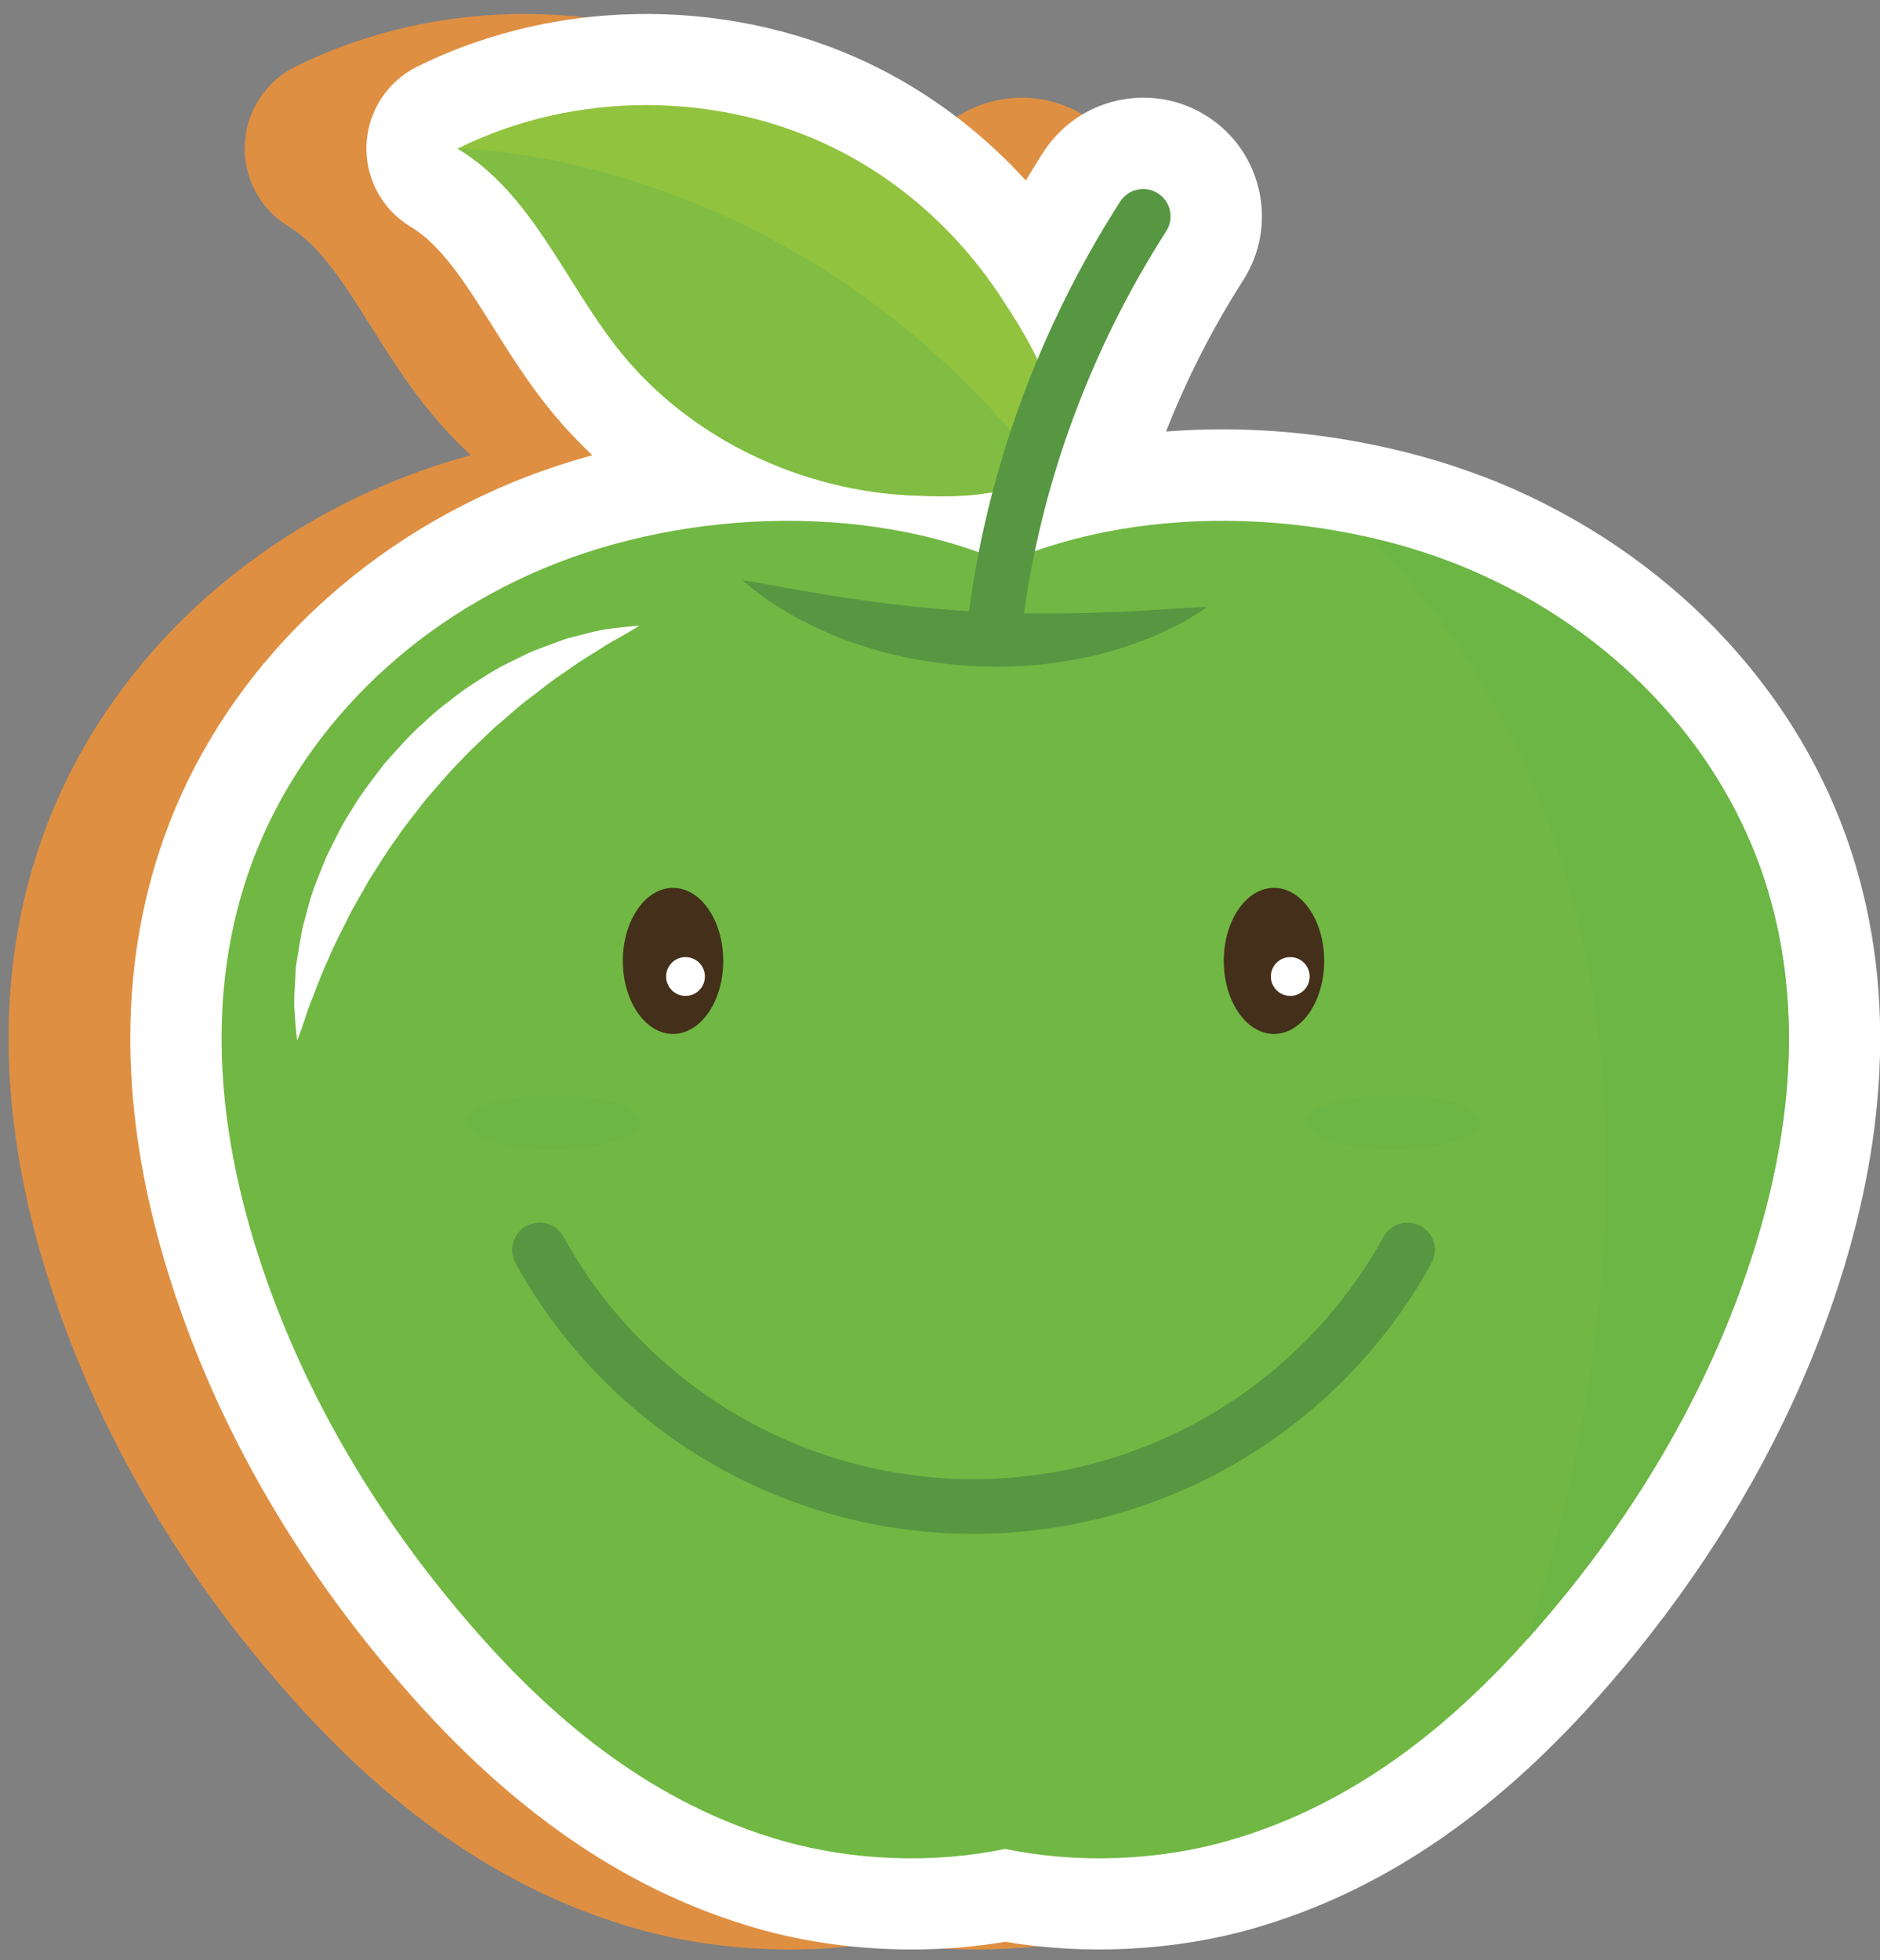 <?xml version="1.0" encoding="UTF-8"?>
<svg width="94px" height="98px" viewBox="0 0 94 98" version="1.1" xmlns="http://www.w3.org/2000/svg" xmlns:xlink="http://www.w3.org/1999/xlink">
    <rect x="0" y="0" width="94" height="98" fill="#808080" stroke="none"/>
    <!-- Generator: Sketch 44.1 (41455) - http://www.bohemiancoding.com/sketch -->
    <title>green</title>
    <desc>Created with Sketch.</desc>
    <defs></defs>
    <g id="Page-1" stroke="none" stroke-width="1" fill="none" fill-rule="evenodd">
        <g id="158227-OUTYSB-392" transform="translate(-351, -353)">
            <g id="green" transform="translate(351, 353)">
                <path d="M87.701,48.127 C87.47,46.219 87.059,44.348 86.479,42.569 C83.93,34.74 77.853,28.17 69.804,24.542 C69.295,24.313 68.777,24.096 68.252,23.893 C67.797,23.717 67.332,23.553 66.904,23.407 L66.674,23.327 C65.642,22.983 64.548,22.678 63.421,22.419 L63.339,22.401 C59.631,21.559 55.852,21.285 52.216,21.574 C53.256,18.931 54.552,16.384 56.07,14.016 C56.926,12.682 57.21,11.095 56.872,9.546 C56.533,7.997 55.612,6.672 54.278,5.818 C51.53,4.055 47.852,4.855 46.08,7.611 C45.782,8.075 45.49,8.546 45.205,9.024 C43.119,6.731 40.653,4.838 37.932,3.451 C30.805,-0.179 21.929,-0.222 14.767,3.337 C13.274,4.078 12.304,5.575 12.238,7.24 C12.171,8.905 13.017,10.475 14.445,11.335 C15.999,12.27 17.183,14.151 18.553,16.328 L19.073,17.151 C19.655,18.067 20.36,19.142 21.173,20.18 C21.451,20.535 21.74,20.882 22.042,21.225 C22.514,21.756 23.016,22.271 23.537,22.758 C21.82,23.227 20.146,23.823 18.548,24.543 C10.503,28.17 4.426,34.74 1.876,42.569 C-0.252,49.099 -0.032,56.409 2.53,64.294 C4.933,71.692 9.001,78.635 14.619,84.93 C19.906,90.854 25.51,94.607 31.753,96.403 C34.19,97.104 36.851,97.46 39.493,97.46 C41.079,97.46 42.658,97.332 44.177,97.073 C48.227,97.762 52.701,97.526 56.603,96.403 C62.82,94.614 68.406,90.883 73.685,84.987 L73.736,84.931 C74.419,84.166 75.096,83.37 75.75,82.562 C79.666,77.726 82.725,72.508 84.841,67.055 C85.191,66.154 85.522,65.225 85.825,64.294 C86.248,62.993 86.613,61.684 86.91,60.401 C87.115,59.516 87.292,58.623 87.438,57.736 C87.51,57.289 87.575,56.843 87.633,56.395 C87.749,55.485 87.832,54.567 87.879,53.668 C87.976,51.78 87.917,49.917 87.701,48.13 L87.701,48.127" id="Fill-5" fill="#DF8F42"></path>
                <path d="M93.787,48.13 L93.787,48.127 C93.556,46.219 93.145,44.348 92.565,42.569 C90.015,34.74 83.938,28.17 75.89,24.542 C75.381,24.313 74.862,24.096 74.337,23.893 C73.883,23.717 73.417,23.553 72.989,23.407 L72.76,23.327 C71.728,22.983 70.633,22.678 69.506,22.419 L69.424,22.401 C65.717,21.559 61.937,21.285 58.302,21.574 C59.341,18.931 60.638,16.384 62.156,14.016 C63.011,12.682 63.296,11.095 62.958,9.546 C62.619,7.997 61.697,6.672 60.364,5.818 C57.615,4.055 53.937,4.855 52.166,7.611 C51.867,8.075 51.576,8.546 51.291,9.024 C49.205,6.731 46.739,4.838 44.017,3.451 C36.89,-0.179 28.015,-0.222 20.853,3.336 C19.36,4.078 18.39,5.575 18.323,7.24 C18.256,8.905 19.102,10.475 20.53,11.335 C22.085,12.27 23.269,14.151 24.639,16.328 L25.159,17.151 C25.741,18.067 26.446,19.142 27.258,20.18 C27.536,20.535 27.825,20.882 28.128,21.225 C28.6,21.756 29.102,22.271 29.622,22.758 C27.905,23.227 26.232,23.823 24.634,24.543 C16.588,28.17 10.511,34.74 7.962,42.569 C5.834,49.099 6.053,56.409 8.615,64.294 C11.019,71.692 15.086,78.635 20.704,84.93 C25.991,90.854 31.596,94.607 37.839,96.403 C40.276,97.104 42.937,97.46 45.578,97.46 C47.164,97.46 48.744,97.332 50.263,97.073 C54.313,97.762 58.787,97.526 62.689,96.403 C68.906,94.614 74.491,90.883 79.771,84.987 L79.821,84.931 C80.504,84.166 81.182,83.37 81.836,82.562 C85.751,77.726 88.811,72.508 90.927,67.055 C91.276,66.154 91.608,65.225 91.91,64.294 C92.334,62.993 92.698,61.684 92.996,60.402 C93.201,59.516 93.378,58.623 93.524,57.736 C93.596,57.289 93.661,56.843 93.719,56.395 C93.835,55.485 93.918,54.567 93.964,53.668 C94.061,51.78 94.002,49.917 93.787,48.13" id="Fill-44" fill="#FFFFFF"></path>
                <path d="M88.224,43.986 C86.21,37.804 81.315,31.998 74.016,28.708 C66.896,25.5 57.436,25.027 50.262,28.132 C43.089,25.027 33.628,25.5 26.509,28.708 C19.209,31.998 14.314,37.804 12.3,43.986 C10.286,50.169 10.946,56.703 12.955,62.887 C15.151,69.643 18.944,76.108 24.108,81.895 C27.905,86.149 32.707,90.182 39.099,92.02 C42.607,93.029 46.665,93.185 50.262,92.432 C53.859,93.185 57.917,93.029 61.425,92.02 C67.817,90.182 72.619,86.149 76.416,81.895 C81.58,76.108 85.374,69.643 87.569,62.887 C89.578,56.703 90.238,50.169 88.224,43.986" id="Fill-45" fill="#70B843"></path>
                <path d="M88.224,43.986 C86.21,37.804 81.315,31.998 74.016,28.708 C73.851,28.634 73.685,28.561 73.518,28.49 C73.685,28.561 73.851,28.634 74.016,28.708 C81.315,31.998 86.21,37.804 88.224,43.986" id="Fill-46" fill="#EEEDE8"></path>
                <path d="M76.393,81.919 C77.057,79.806 77.665,77.674 78.178,75.518 C80.468,65.887 81.221,55.71 78.925,46.081 C77.208,38.878 73.637,32.02 68.472,26.869 C70.229,27.271 71.928,27.813 73.518,28.49 C73.685,28.561 73.851,28.634 74.016,28.708 C81.315,31.998 86.21,37.804 88.224,43.986 C89.07,46.583 89.444,49.241 89.445,51.909 C89.446,55.595 88.735,59.3 87.569,62.887 C85.438,69.445 81.801,75.729 76.866,81.384 C76.717,81.555 76.567,81.725 76.416,81.895 L76.393,81.919" id="Fill-47" fill="#6BB644"></path>
                <path d="M41.945,7.522 C36.073,4.531 28.785,4.495 22.883,7.428 C26.553,9.636 28.211,13.997 30.85,17.37 C34.405,21.912 40.095,24.583 45.823,24.779 C47.908,24.851 51.487,24.966 52.524,22.68 C53.6,20.308 51.275,16.723 50.034,14.833 C48.018,11.763 45.223,9.192 41.945,7.522" id="Fill-48" fill="#91C33F"></path>
                <path d="M45.823,24.779 C47.665,24.842 50.67,24.937 52.061,23.382 C39.594,7.44 22.883,7.428 22.883,7.428 C26.553,9.636 28.211,13.997 30.85,17.37 C34.405,21.912 40.095,24.583 45.823,24.779" id="Fill-49" fill="#80BD42"></path>
                <path d="M49.792,32.252 L49.616,32.241 C48.866,32.144 48.336,31.457 48.432,30.707 C49.363,23.488 51.982,16.355 56.007,10.078 C56.416,9.441 57.262,9.256 57.899,9.665 C58.536,10.073 58.721,10.92 58.312,11.556 C54.505,17.494 52.027,24.238 51.149,31.057 C51.06,31.748 50.471,32.252 49.792,32.252" id="Fill-50" fill="#579742"></path>
                <path d="M37.123,29.009 C37.123,29.009 37.512,29.053 38.17,29.181 C38.84,29.311 39.738,29.467 40.83,29.652 C41.37,29.755 41.963,29.827 42.578,29.924 C43.191,30.032 43.846,30.09 44.51,30.193 C45.183,30.257 45.868,30.354 46.571,30.407 C47.27,30.482 47.984,30.515 48.695,30.57 C49.407,30.597 50.12,30.643 50.823,30.649 C51.527,30.674 52.219,30.659 52.895,30.67 C53.566,30.644 54.224,30.661 54.845,30.624 C55.467,30.599 56.063,30.594 56.612,30.555 C57.729,30.488 58.66,30.432 59.311,30.392 C59.973,30.344 60.369,30.344 60.369,30.344 C60.369,30.344 60.054,30.569 59.471,30.913 C59.18,31.091 58.82,31.29 58.392,31.48 C57.969,31.689 57.483,31.912 56.935,32.094 C56.393,32.307 55.793,32.496 55.148,32.664 C54.505,32.845 53.812,32.963 53.094,33.091 C52.374,33.182 51.625,33.289 50.859,33.305 C50.094,33.362 49.316,33.319 48.538,33.303 C47.763,33.229 46.985,33.181 46.232,33.037 C45.474,32.931 44.741,32.743 44.036,32.567 C43.338,32.358 42.663,32.162 42.046,31.908 C41.424,31.668 40.85,31.41 40.336,31.138 C39.813,30.895 39.352,30.616 38.951,30.36 C38.543,30.12 38.211,29.882 37.949,29.676 C37.415,29.27 37.123,29.009 37.123,29.009" id="Fill-51" fill="#579742"></path>
                <path d="M48.676,76.685 C39.156,76.685 30.382,71.5 25.778,63.153 C25.413,62.49 25.654,61.657 26.315,61.292 C26.98,60.927 27.811,61.168 28.176,61.83 C32.298,69.304 40.153,73.946 48.676,73.946 C57.199,73.946 65.054,69.304 69.176,61.83 C69.541,61.168 70.373,60.928 71.036,61.292 C71.698,61.657 71.939,62.49 71.574,63.153 C66.97,71.5 58.196,76.685 48.676,76.685" id="Fill-52" fill="#579742"></path>
                <path d="M27.68,57.471 C25.286,57.471 23.344,56.858 23.344,56.101 C23.344,55.345 25.286,54.732 27.68,54.732 C30.075,54.732 32.016,55.345 32.016,56.101 C32.016,56.858 30.075,57.471 27.68,57.471" id="Fill-53" fill="#6BB644"></path>
                <path d="M69.671,57.471 C67.276,57.471 65.335,56.858 65.335,56.101 C65.335,55.345 67.276,54.732 69.671,54.732 C72.066,54.732 74.007,55.345 74.007,56.101 C74.007,56.858 72.066,57.471 69.671,57.471" id="Fill-54" fill="#6BB644"></path>
                <path d="M36.162,48.038 C36.162,50.055 35.038,51.69 33.652,51.69 C32.266,51.69 31.142,50.055 31.142,48.038 C31.142,46.022 32.266,44.387 33.652,44.387 C35.038,44.387 36.162,46.022 36.162,48.038" id="Fill-55" fill="#432F1A"></path>
                <path d="M66.21,48.038 C66.21,50.055 65.086,51.69 63.7,51.69 C62.313,51.69 61.189,50.055 61.189,48.038 C61.189,46.022 62.313,44.387 63.7,44.387 C65.086,44.387 66.21,46.022 66.21,48.038" id="Fill-56" fill="#432F1A"></path>
                <path d="M65.483,48.818 C65.483,49.354 65.049,49.788 64.513,49.788 C63.977,49.788 63.543,49.354 63.543,48.818 C63.543,48.282 63.977,47.848 64.513,47.848 C65.049,47.848 65.483,48.282 65.483,48.818" id="Fill-57" fill="#FFFFFF"></path>
                <path d="M35.245,48.818 C35.245,49.354 34.811,49.788 34.275,49.788 C33.74,49.788 33.305,49.354 33.305,48.818 C33.305,48.282 33.74,47.848 34.275,47.848 C34.811,47.848 35.245,48.282 35.245,48.818" id="Fill-58" fill="#FFFFFF"></path>
                <path d="M31.967,31.28 C31.967,31.28 31.581,31.531 30.887,31.918 C30.531,32.097 30.129,32.366 29.681,32.648 C29.227,32.922 28.732,33.248 28.197,33.628 C27.653,33.981 27.105,34.423 26.522,34.872 C25.929,35.302 25.367,35.844 24.756,36.346 C24.185,36.904 23.568,37.439 23.008,38.056 C22.415,38.638 21.887,39.296 21.327,39.925 C20.816,40.594 20.271,41.24 19.812,41.932 C19.315,42.6 18.904,43.305 18.467,43.973 C18.09,44.668 17.665,45.322 17.355,45.987 C17.024,46.643 16.695,47.266 16.451,47.867 C16.18,48.461 15.952,49.016 15.767,49.52 C15.574,50.021 15.388,50.462 15.28,50.835 C15.033,51.578 14.857,52.013 14.857,52.013 C14.857,52.013 14.794,51.564 14.741,50.759 C14.703,50.355 14.698,49.866 14.741,49.307 C14.756,49.025 14.773,48.724 14.79,48.408 C14.821,48.092 14.889,47.769 14.942,47.424 C15.005,47.083 15.049,46.718 15.135,46.352 C15.233,45.988 15.334,45.612 15.439,45.225 C15.644,44.447 15.982,43.669 16.311,42.854 C16.699,42.068 17.08,41.237 17.595,40.469 C18.055,39.663 18.654,38.936 19.215,38.183 C19.849,37.489 20.45,36.764 21.154,36.16 C21.812,35.511 22.553,34.976 23.253,34.448 C23.99,33.97 24.69,33.491 25.415,33.142 C25.775,32.966 26.125,32.795 26.464,32.63 C26.806,32.476 27.156,32.363 27.48,32.237 C27.808,32.119 28.111,31.99 28.417,31.9 C28.728,31.822 29.023,31.747 29.3,31.677 C29.848,31.526 30.324,31.44 30.719,31.403 C31.507,31.305 31.967,31.28 31.967,31.28" id="Fill-59" fill="#FFFFFF"></path>
            </g>
        </g>
    </g>
</svg>
